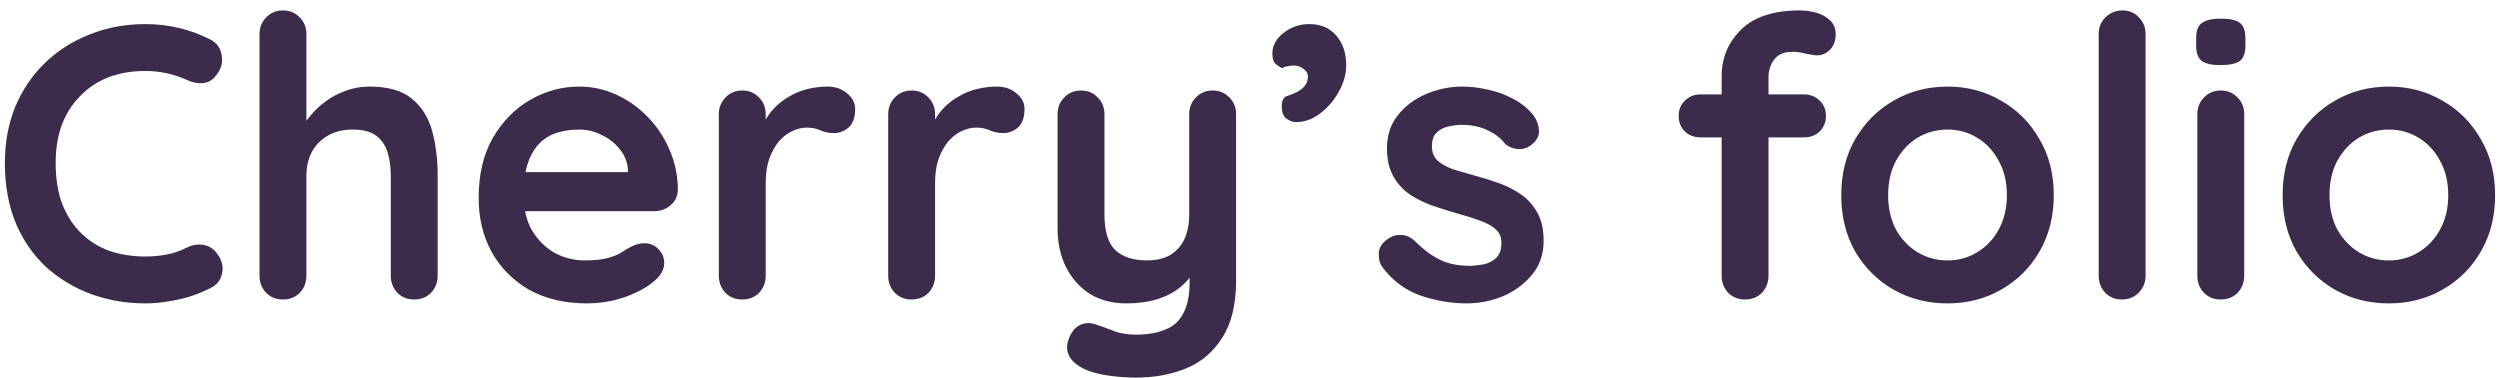 <svg width="192" height="29" viewBox="0 0 192 29" fill="none" xmlns="http://www.w3.org/2000/svg">
<path d="M16.124 3.02C16.644 3.28 16.944 3.69 17.024 4.25C17.124 4.81 16.984 5.32 16.604 5.78C16.344 6.14 16.004 6.34 15.584 6.38C15.184 6.42 14.774 6.34 14.354 6.14C13.874 5.92 13.364 5.75 12.824 5.63C12.304 5.51 11.754 5.45 11.174 5.45C10.094 5.45 9.124 5.62 8.264 5.96C7.424 6.3 6.704 6.79 6.104 7.43C5.504 8.05 5.044 8.79 4.724 9.65C4.424 10.51 4.274 11.46 4.274 12.5C4.274 13.72 4.444 14.78 4.784 15.68C5.144 16.58 5.634 17.33 6.254 17.93C6.874 18.53 7.604 18.98 8.444 19.28C9.284 19.56 10.194 19.7 11.174 19.7C11.714 19.7 12.254 19.65 12.794 19.55C13.334 19.45 13.854 19.27 14.354 19.01C14.774 18.81 15.184 18.74 15.584 18.8C16.004 18.86 16.354 19.07 16.634 19.43C17.034 19.93 17.174 20.45 17.054 20.99C16.954 21.51 16.654 21.89 16.154 22.13C15.634 22.39 15.094 22.61 14.534 22.79C13.994 22.95 13.444 23.07 12.884 23.15C12.324 23.25 11.754 23.3 11.174 23.3C9.734 23.3 8.364 23.07 7.064 22.61C5.784 22.15 4.634 21.47 3.614 20.57C2.614 19.67 1.824 18.55 1.244 17.21C0.664 15.85 0.374 14.28 0.374 12.5C0.374 10.96 0.634 9.54 1.154 8.24C1.694 6.94 2.444 5.82 3.404 4.88C4.384 3.92 5.534 3.18 6.854 2.66C8.174 2.12 9.614 1.85 11.174 1.85C12.054 1.85 12.914 1.95 13.754 2.15C14.594 2.35 15.384 2.64 16.124 3.02ZM28.362 6.65C29.802 6.65 30.892 6.96 31.632 7.58C32.392 8.2 32.912 9.03 33.192 10.07C33.472 11.09 33.612 12.23 33.612 13.49V21.17C33.612 21.69 33.442 22.13 33.102 22.49C32.762 22.83 32.332 23 31.812 23C31.292 23 30.862 22.83 30.522 22.49C30.182 22.13 30.012 21.69 30.012 21.17V13.49C30.012 12.83 29.932 12.24 29.772 11.72C29.612 11.18 29.322 10.75 28.902 10.43C28.482 10.11 27.882 9.95 27.102 9.95C26.342 9.95 25.692 10.11 25.152 10.43C24.612 10.75 24.202 11.18 23.922 11.72C23.662 12.24 23.532 12.83 23.532 13.49V21.17C23.532 21.69 23.362 22.13 23.022 22.49C22.682 22.83 22.252 23 21.732 23C21.212 23 20.782 22.83 20.442 22.49C20.102 22.13 19.932 21.69 19.932 21.17V2.63C19.932 2.11 20.102 1.68 20.442 1.34C20.782 0.98 21.212 0.8 21.732 0.8C22.252 0.8 22.682 0.98 23.022 1.34C23.362 1.68 23.532 2.11 23.532 2.63V10.07L23.082 9.98C23.262 9.64 23.512 9.28 23.832 8.9C24.152 8.5 24.542 8.13 25.002 7.79C25.462 7.45 25.972 7.18 26.532 6.98C27.092 6.76 27.702 6.65 28.362 6.65ZM45.071 23.3C43.37 23.3 41.891 22.95 40.63 22.25C39.391 21.53 38.431 20.56 37.751 19.34C37.09 18.12 36.761 16.74 36.761 15.2C36.761 13.4 37.12 11.87 37.84 10.61C38.581 9.33 39.541 8.35 40.721 7.67C41.901 6.99 43.151 6.65 44.471 6.65C45.49 6.65 46.45 6.86 47.35 7.28C48.27 7.7 49.081 8.28 49.781 9.02C50.48 9.74 51.031 10.58 51.431 11.54C51.85 12.5 52.06 13.52 52.06 14.6C52.041 15.08 51.85 15.47 51.49 15.77C51.13 16.07 50.711 16.22 50.23 16.22H38.77L37.87 13.22H48.88L48.221 13.82V13.01C48.181 12.43 47.971 11.91 47.59 11.45C47.23 10.99 46.77 10.63 46.211 10.37C45.67 10.09 45.09 9.95 44.471 9.95C43.87 9.95 43.31 10.03 42.791 10.19C42.27 10.35 41.821 10.62 41.441 11C41.06 11.38 40.761 11.89 40.541 12.53C40.321 13.17 40.211 13.98 40.211 14.96C40.211 16.04 40.431 16.96 40.87 17.72C41.331 18.46 41.91 19.03 42.611 19.43C43.331 19.81 44.09 20 44.891 20C45.63 20 46.221 19.94 46.66 19.82C47.1 19.7 47.45 19.56 47.711 19.4C47.99 19.22 48.24 19.07 48.461 18.95C48.821 18.77 49.16 18.68 49.48 18.68C49.92 18.68 50.281 18.83 50.56 19.13C50.861 19.43 51.011 19.78 51.011 20.18C51.011 20.72 50.73 21.21 50.17 21.65C49.651 22.09 48.92 22.48 47.98 22.82C47.041 23.14 46.071 23.3 45.071 23.3ZM57.006 23C56.486 23 56.056 22.83 55.716 22.49C55.376 22.13 55.206 21.69 55.206 21.17V8.78C55.206 8.26 55.376 7.83 55.716 7.49C56.056 7.13 56.486 6.95 57.006 6.95C57.526 6.95 57.956 7.13 58.296 7.49C58.636 7.83 58.806 8.26 58.806 8.78V11.6L58.596 9.59C58.816 9.11 59.096 8.69 59.436 8.33C59.796 7.95 60.196 7.64 60.636 7.4C61.076 7.14 61.546 6.95 62.046 6.83C62.546 6.71 63.046 6.65 63.546 6.65C64.146 6.65 64.646 6.82 65.046 7.16C65.466 7.5 65.676 7.9 65.676 8.36C65.676 9.02 65.506 9.5 65.166 9.8C64.826 10.08 64.456 10.22 64.056 10.22C63.676 10.22 63.326 10.15 63.006 10.01C62.706 9.87 62.356 9.8 61.956 9.8C61.596 9.8 61.226 9.89 60.846 10.07C60.486 10.23 60.146 10.49 59.826 10.85C59.526 11.21 59.276 11.66 59.076 12.2C58.896 12.72 58.806 13.34 58.806 14.06V21.17C58.806 21.69 58.636 22.13 58.296 22.49C57.956 22.83 57.526 23 57.006 23ZM70.014 23C69.494 23 69.064 22.83 68.724 22.49C68.384 22.13 68.214 21.69 68.214 21.17V8.78C68.214 8.26 68.384 7.83 68.724 7.49C69.064 7.13 69.494 6.95 70.014 6.95C70.534 6.95 70.964 7.13 71.304 7.49C71.644 7.83 71.814 8.26 71.814 8.78V11.6L71.604 9.59C71.824 9.11 72.104 8.69 72.444 8.33C72.804 7.95 73.204 7.64 73.644 7.4C74.084 7.14 74.554 6.95 75.054 6.83C75.554 6.71 76.054 6.65 76.554 6.65C77.154 6.65 77.654 6.82 78.054 7.16C78.474 7.5 78.684 7.9 78.684 8.36C78.684 9.02 78.514 9.5 78.174 9.8C77.834 10.08 77.464 10.22 77.064 10.22C76.684 10.22 76.334 10.15 76.014 10.01C75.714 9.87 75.364 9.8 74.964 9.8C74.604 9.8 74.234 9.89 73.854 10.07C73.494 10.23 73.154 10.49 72.834 10.85C72.534 11.21 72.284 11.66 72.084 12.2C71.904 12.72 71.814 13.34 71.814 14.06V21.17C71.814 21.69 71.644 22.13 71.304 22.49C70.964 22.83 70.534 23 70.014 23ZM93.132 6.95C93.651 6.95 94.082 7.13 94.421 7.49C94.761 7.83 94.931 8.26 94.931 8.78V21.53C94.931 23.37 94.582 24.83 93.882 25.91C93.201 27.01 92.281 27.8 91.121 28.28C89.962 28.76 88.662 29 87.222 29C86.582 29 85.901 28.95 85.181 28.85C84.462 28.75 83.871 28.6 83.412 28.4C82.811 28.14 82.391 27.81 82.151 27.41C81.931 27.03 81.891 26.62 82.031 26.18C82.212 25.6 82.501 25.2 82.901 24.98C83.302 24.78 83.722 24.76 84.162 24.92C84.481 25.02 84.901 25.17 85.421 25.37C85.942 25.59 86.541 25.7 87.222 25.7C88.141 25.7 88.901 25.57 89.501 25.31C90.121 25.07 90.582 24.65 90.882 24.05C91.201 23.47 91.362 22.67 91.362 21.65V19.64L91.992 20.36C91.651 21.02 91.222 21.57 90.701 22.01C90.201 22.43 89.602 22.75 88.901 22.97C88.201 23.19 87.401 23.3 86.501 23.3C85.442 23.3 84.511 23.06 83.712 22.58C82.931 22.08 82.322 21.4 81.882 20.54C81.442 19.66 81.222 18.66 81.222 17.54V8.78C81.222 8.26 81.391 7.83 81.731 7.49C82.072 7.13 82.501 6.95 83.022 6.95C83.541 6.95 83.972 7.13 84.311 7.49C84.651 7.83 84.822 8.26 84.822 8.78V16.46C84.822 17.76 85.102 18.68 85.662 19.22C86.242 19.74 87.041 20 88.061 20C88.761 20 89.352 19.87 89.832 19.61C90.311 19.33 90.681 18.93 90.942 18.41C91.201 17.87 91.332 17.22 91.332 16.46V8.78C91.332 8.26 91.501 7.83 91.841 7.49C92.181 7.13 92.612 6.95 93.132 6.95ZM103.389 5.03C103.389 5.69 103.199 6.36 102.819 7.04C102.459 7.7 101.979 8.26 101.379 8.72C100.799 9.16 100.179 9.38 99.519 9.38C99.299 9.38 99.059 9.29 98.799 9.11C98.559 8.93 98.439 8.62 98.439 8.18C98.439 7.72 98.579 7.45 98.859 7.37C99.159 7.27 99.409 7.17 99.609 7.07C99.869 6.93 100.069 6.77 100.209 6.59C100.369 6.39 100.449 6.15 100.449 5.87C100.449 5.65 100.339 5.46 100.119 5.3C99.919 5.12 99.649 5.03 99.309 5.03C99.189 5.03 99.049 5.05 98.889 5.09C98.729 5.11 98.589 5.16 98.469 5.24C98.269 5.14 98.089 5.02 97.929 4.88C97.789 4.72 97.719 4.47 97.719 4.13C97.719 3.51 97.999 2.98 98.559 2.54C99.139 2.08 99.809 1.85 100.569 1.85C101.429 1.85 102.109 2.14 102.609 2.72C103.129 3.3 103.389 4.07 103.389 5.03ZM106.161 20.51C105.961 20.23 105.871 19.87 105.891 19.43C105.911 18.99 106.171 18.61 106.671 18.29C106.991 18.09 107.331 18.01 107.691 18.05C108.051 18.07 108.401 18.25 108.741 18.59C109.321 19.17 109.931 19.62 110.571 19.94C111.211 20.26 112.011 20.42 112.971 20.42C113.271 20.4 113.601 20.36 113.961 20.3C114.321 20.22 114.631 20.06 114.891 19.82C115.171 19.56 115.311 19.17 115.311 18.65C115.311 18.21 115.161 17.86 114.861 17.6C114.561 17.34 114.161 17.12 113.661 16.94C113.181 16.76 112.641 16.59 112.041 16.43C111.421 16.25 110.781 16.05 110.121 15.83C109.481 15.61 108.891 15.33 108.351 14.99C107.811 14.63 107.371 14.16 107.031 13.58C106.691 13 106.521 12.27 106.521 11.39C106.521 10.39 106.801 9.54 107.361 8.84C107.921 8.14 108.641 7.6 109.521 7.22C110.421 6.84 111.361 6.65 112.341 6.65C112.961 6.65 113.611 6.73 114.291 6.89C114.971 7.03 115.621 7.27 116.241 7.61C116.861 7.93 117.381 8.36 117.801 8.9C118.021 9.2 118.151 9.56 118.191 9.98C118.231 10.4 118.041 10.78 117.621 11.12C117.321 11.36 116.971 11.47 116.571 11.45C116.171 11.41 115.841 11.27 115.581 11.03C115.241 10.59 114.781 10.24 114.201 9.98C113.641 9.72 112.991 9.59 112.251 9.59C111.951 9.59 111.621 9.63 111.261 9.71C110.921 9.77 110.621 9.92 110.361 10.16C110.101 10.38 109.971 10.74 109.971 11.24C109.971 11.7 110.121 12.07 110.421 12.35C110.721 12.61 111.121 12.83 111.621 13.01C112.141 13.17 112.691 13.33 113.271 13.49C113.871 13.65 114.481 13.84 115.101 14.06C115.721 14.28 116.291 14.57 116.811 14.93C117.331 15.29 117.751 15.76 118.071 16.34C118.391 16.9 118.551 17.62 118.551 18.5C118.551 19.52 118.251 20.39 117.651 21.11C117.051 21.83 116.301 22.38 115.401 22.76C114.501 23.12 113.581 23.3 112.641 23.3C111.461 23.3 110.281 23.1 109.101 22.7C107.921 22.28 106.941 21.55 106.161 20.51ZM138.221 0.8C138.661 0.8 139.091 0.86 139.511 0.98C139.931 1.1 140.281 1.3 140.561 1.58C140.841 1.84 140.981 2.19 140.981 2.63C140.981 3.13 140.831 3.53 140.531 3.83C140.251 4.11 139.921 4.25 139.541 4.25C139.361 4.25 139.091 4.21 138.731 4.13C138.371 4.03 138.021 3.98 137.681 3.98C137.181 3.98 136.791 4.09 136.511 4.31C136.251 4.53 136.071 4.79 135.971 5.09C135.871 5.37 135.821 5.62 135.821 5.84V21.17C135.821 21.69 135.651 22.13 135.311 22.49C134.971 22.83 134.541 23 134.021 23C133.501 23 133.071 22.83 132.731 22.49C132.391 22.13 132.221 21.69 132.221 21.17V5.87C132.221 4.45 132.721 3.25 133.721 2.27C134.721 1.29 136.221 0.8 138.221 0.8ZM138.551 7.25C139.031 7.25 139.431 7.41 139.751 7.73C140.071 8.03 140.231 8.42 140.231 8.9C140.231 9.38 140.071 9.78 139.751 10.1C139.431 10.4 139.031 10.55 138.551 10.55H130.601C130.121 10.55 129.721 10.4 129.401 10.1C129.081 9.78 128.921 9.38 128.921 8.9C128.921 8.42 129.081 8.03 129.401 7.73C129.721 7.41 130.121 7.25 130.601 7.25H138.551ZM157.729 14.99C157.729 16.63 157.359 18.08 156.619 19.34C155.899 20.58 154.919 21.55 153.679 22.25C152.459 22.95 151.089 23.3 149.569 23.3C148.049 23.3 146.669 22.95 145.429 22.25C144.209 21.55 143.229 20.58 142.489 19.34C141.769 18.08 141.409 16.63 141.409 14.99C141.409 13.35 141.769 11.91 142.489 10.67C143.229 9.41 144.209 8.43 145.429 7.73C146.669 7.01 148.049 6.65 149.569 6.65C151.089 6.65 152.459 7.01 153.679 7.73C154.919 8.43 155.899 9.41 156.619 10.67C157.359 11.91 157.729 13.35 157.729 14.99ZM154.129 14.99C154.129 13.97 153.919 13.09 153.499 12.35C153.099 11.59 152.549 11 151.849 10.58C151.169 10.16 150.409 9.95 149.569 9.95C148.729 9.95 147.959 10.16 147.259 10.58C146.579 11 146.029 11.59 145.609 12.35C145.209 13.09 145.009 13.97 145.009 14.99C145.009 15.99 145.209 16.87 145.609 17.63C146.029 18.37 146.579 18.95 147.259 19.37C147.959 19.79 148.729 20 149.569 20C150.409 20 151.169 19.79 151.849 19.37C152.549 18.95 153.099 18.37 153.499 17.63C153.919 16.87 154.129 15.99 154.129 14.99ZM164.78 21.17C164.78 21.69 164.6 22.13 164.24 22.49C163.9 22.83 163.47 23 162.95 23C162.45 23 162.03 22.83 161.69 22.49C161.35 22.13 161.18 21.69 161.18 21.17V2.63C161.18 2.11 161.35 1.68 161.69 1.34C162.05 0.98 162.49 0.8 163.01 0.8C163.53 0.8 163.95 0.98 164.27 1.34C164.61 1.68 164.78 2.11 164.78 2.63V21.17ZM172.356 21.17C172.356 21.69 172.186 22.13 171.846 22.49C171.506 22.83 171.076 23 170.556 23C170.036 23 169.606 22.83 169.266 22.49C168.926 22.13 168.756 21.69 168.756 21.17V8.78C168.756 8.26 168.926 7.83 169.266 7.49C169.606 7.13 170.036 6.95 170.556 6.95C171.076 6.95 171.506 7.13 171.846 7.49C172.186 7.83 172.356 8.26 172.356 8.78V21.17ZM170.526 5C169.846 5 169.366 4.89 169.086 4.67C168.806 4.45 168.666 4.06 168.666 3.5V2.93C168.666 2.35 168.816 1.96 169.116 1.76C169.436 1.54 169.916 1.43 170.556 1.43C171.256 1.43 171.746 1.54 172.026 1.76C172.306 1.98 172.446 2.37 172.446 2.93V3.5C172.446 4.08 172.296 4.48 171.996 4.7C171.696 4.9 171.206 5 170.526 5ZM191.625 14.99C191.625 16.63 191.255 18.08 190.515 19.34C189.795 20.58 188.815 21.55 187.575 22.25C186.355 22.95 184.985 23.3 183.465 23.3C181.945 23.3 180.565 22.95 179.325 22.25C178.105 21.55 177.125 20.58 176.385 19.34C175.665 18.08 175.305 16.63 175.305 14.99C175.305 13.35 175.665 11.91 176.385 10.67C177.125 9.41 178.105 8.43 179.325 7.73C180.565 7.01 181.945 6.65 183.465 6.65C184.985 6.65 186.355 7.01 187.575 7.73C188.815 8.43 189.795 9.41 190.515 10.67C191.255 11.91 191.625 13.35 191.625 14.99ZM188.025 14.99C188.025 13.97 187.815 13.09 187.395 12.35C186.995 11.59 186.445 11 185.745 10.58C185.065 10.16 184.305 9.95 183.465 9.95C182.625 9.95 181.855 10.16 181.155 10.58C180.475 11 179.925 11.59 179.505 12.35C179.105 13.09 178.905 13.97 178.905 14.99C178.905 15.99 179.105 16.87 179.505 17.63C179.925 18.37 180.475 18.95 181.155 19.37C181.855 19.79 182.625 20 183.465 20C184.305 20 185.065 19.79 185.745 19.37C186.445 18.95 186.995 18.37 187.395 17.63C187.815 16.87 188.025 15.99 188.025 14.99Z" fill="#3C2B4A"/>
</svg>
